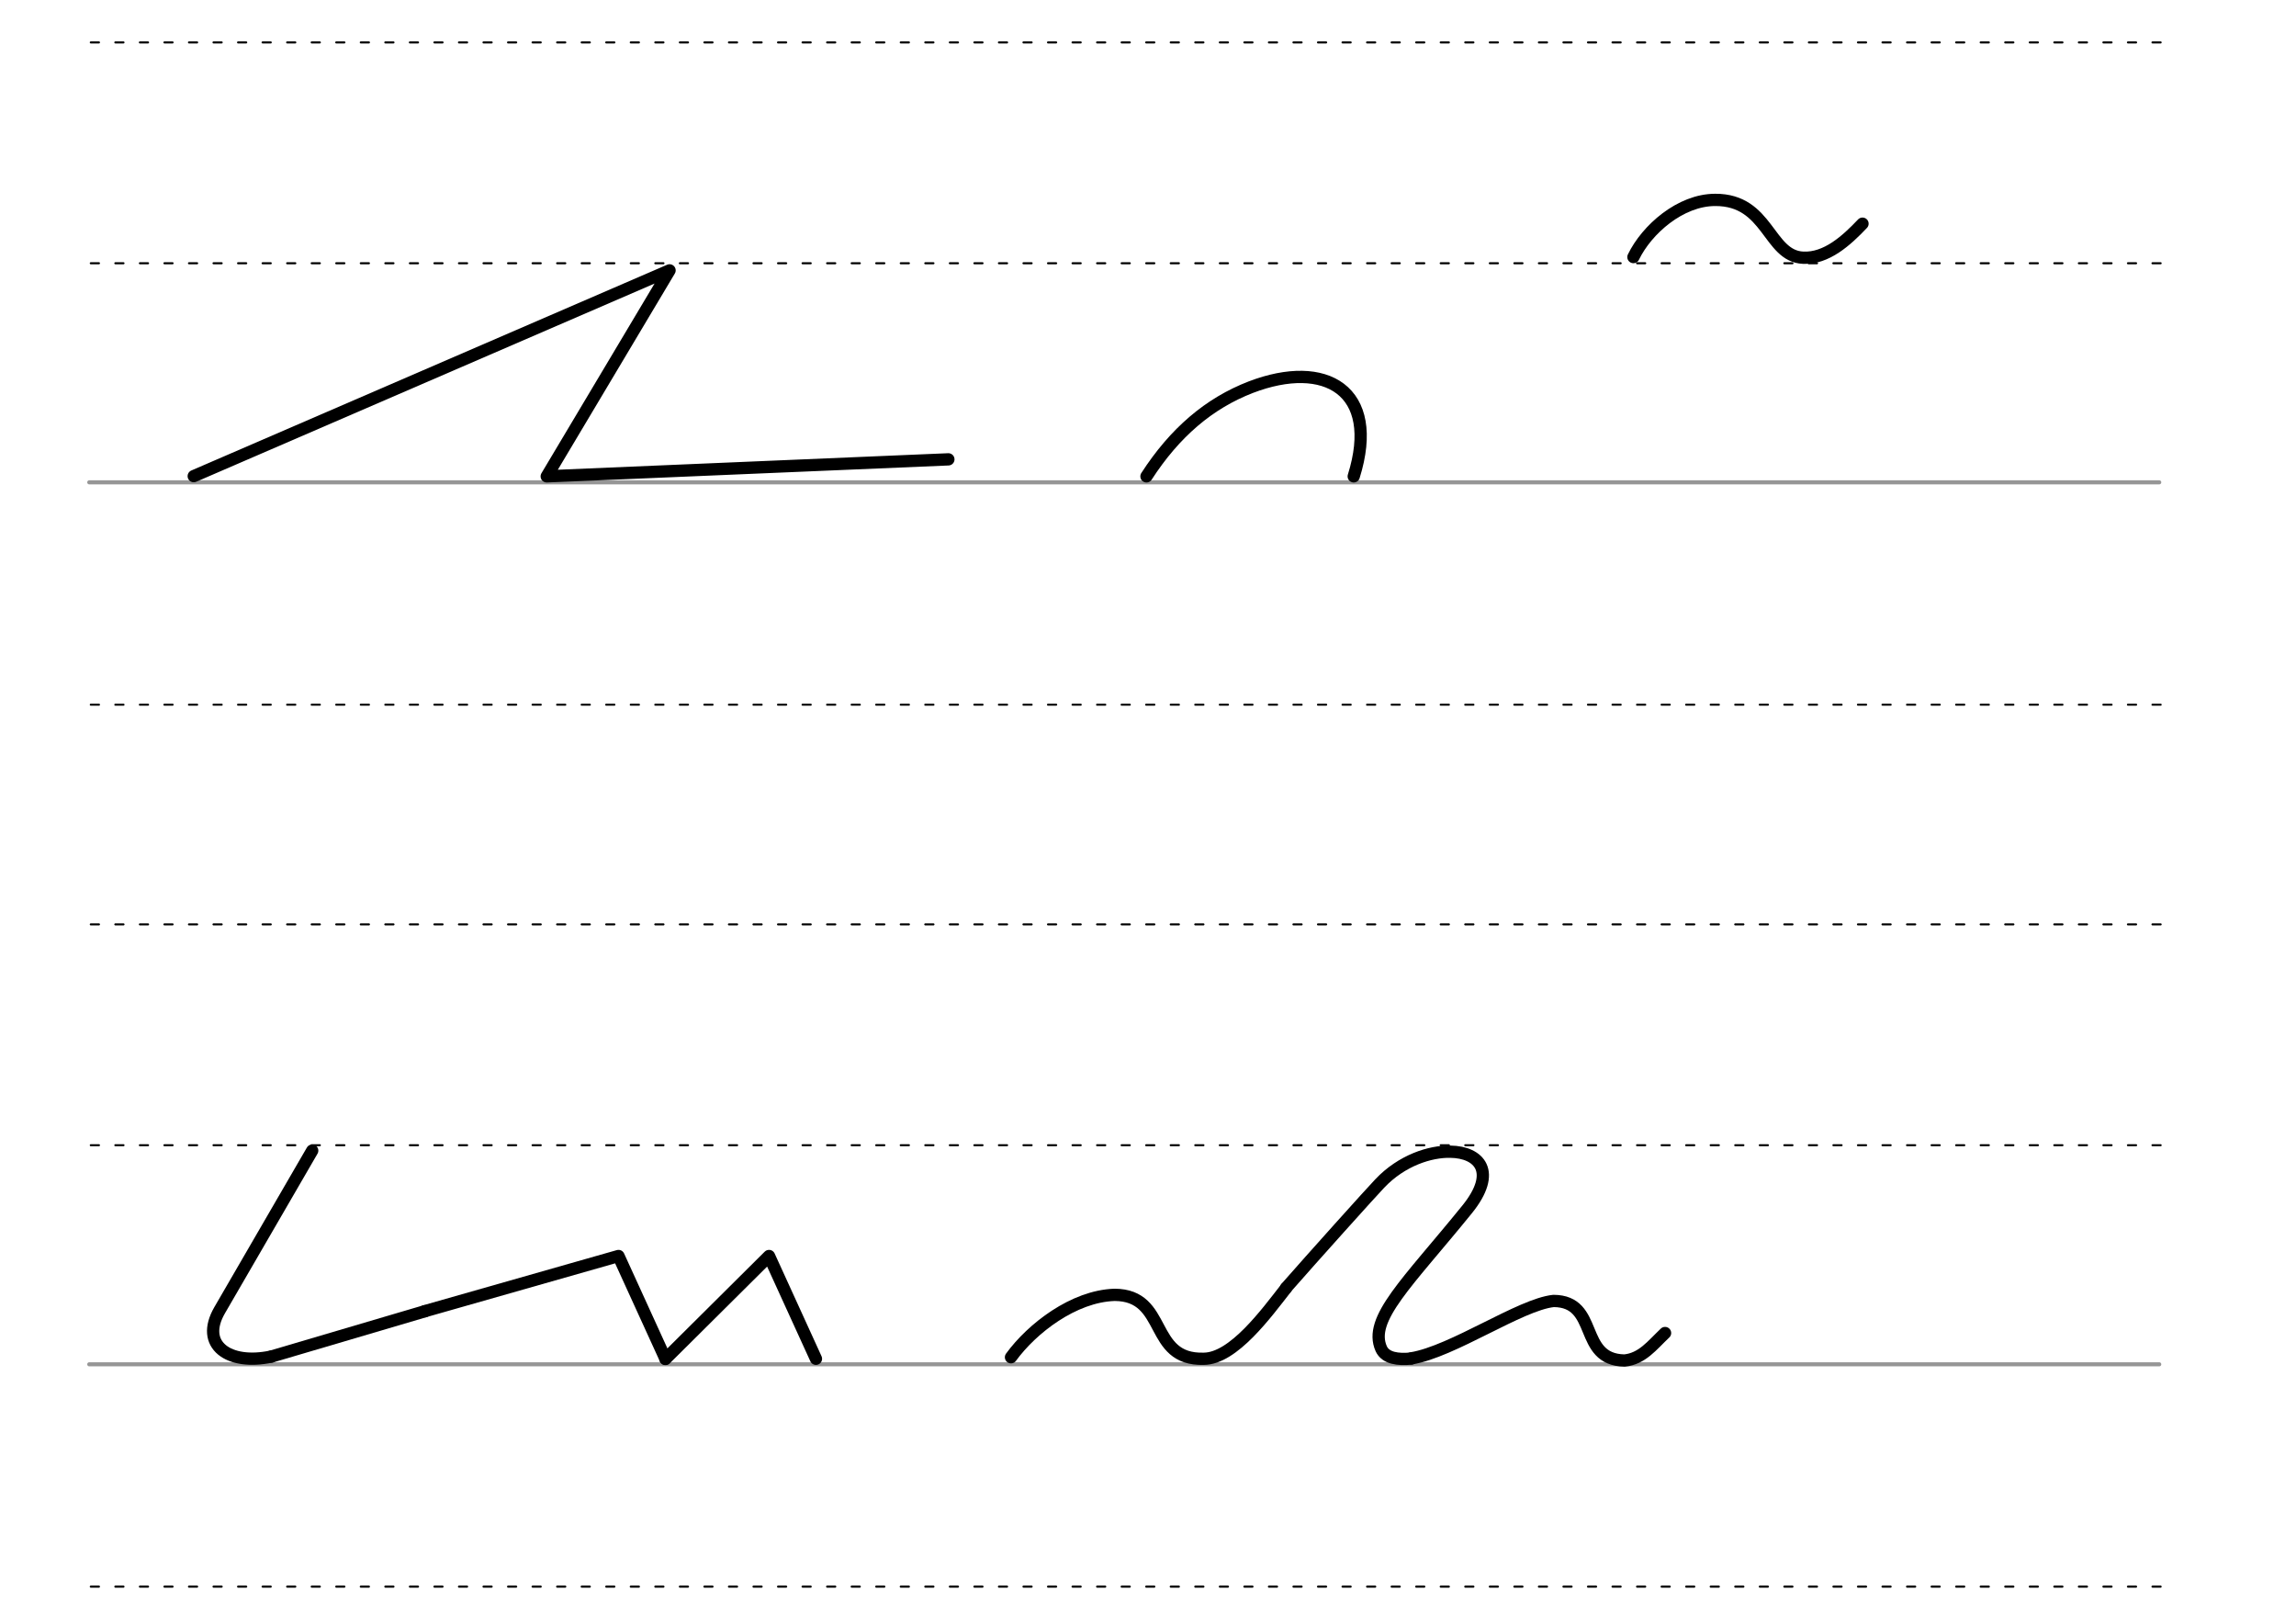 <svg height="210mm" viewBox="0 0 1052.4 744.1" width="297mm" xmlns="http://www.w3.org/2000/svg">
 <g fill="none" stroke-linecap="round">
  <g transform="translate(-16.688 -521.165)">
   <path d="m57.6 742.2h948.8" stroke="#969696" stroke-width="1.875"/>
   <g stroke="#000" stroke-dasharray="3.75 7.5" stroke-miterlimit="2" stroke-width=".938">
    <path d="m58.3 844.1h948.8"/>
    <path d="m58.3 641.8h948.8"/>
    <path d="m58.3 540.6h948.8"/>
   </g>
  </g>
  <g transform="translate(-16.688 -116.971)">
   <path d="m57.6 742.2h948.8" stroke="#969696" stroke-width="1.875"/>
   <g stroke="#000" stroke-dasharray="3.75 7.5" stroke-miterlimit="2" stroke-width=".938">
    <path d="m58.3 844.1h948.8"/>
    <path d="m58.3 641.8h948.8"/>
    <path d="m58.3 540.6h948.8"/>
   </g>
  </g>
  <g stroke="#000" stroke-linejoin="round" stroke-width="5.625">
   <path d="m525.5 218.3c13-20.1 28.7-33.5 47.9-40.9 34-13 59.5 1.3 47.1 40.9"/>
   <path d="m88.8 218.2 218.1-94.3-56.3 94.4 184.1-7.8"/>
   <path d="m124.3 621.7 70.5-20.8"/>
   <path d="m143.1 527.3-42.4 73.1c-9.3 16 4.2 25.4 23.6 21.3"/>
   <path d="m194.7 600.9 88.8-25.3 21.5 47.1"/>
   <path d="m305 622.8 47.5-47.2 21.5 47.1"/>
   <path d="m463.4 622c9.6-13.2 28.7-28 47.5-28.6 24.7.1 15.3 30.1 40.9 29.3 13.6-.1 28.7-20.9 37.7-32.4"/>
   <path d="m589.5 590.2c11.1-12.7 39.6-44.4 42.9-47.8 10.1-10.7 23.2-14.8 32.4-14.6 13.3.2 21.6 9.2 7.7 26.4-27.4 33.8-45.5 50.2-39.4 63.9 2 4.4 7.7 5.1 13.8 4.5"/>
   <path d="m646.9 622.5c19-3.1 49.9-24.7 65.2-26.3 21.1.1 11 26.9 32.5 27.3 8.1-.8 12.6-6.9 18.6-12.6"/>
   <path d="m748.7 117.8c6.1-12.6 21.5-26.2 37.5-26.2 24.5-.1 24.2 25.8 40.3 26.5 10.7.5 19.9-7.9 27.2-15.6"/>
  </g>
 </g>
</svg>
